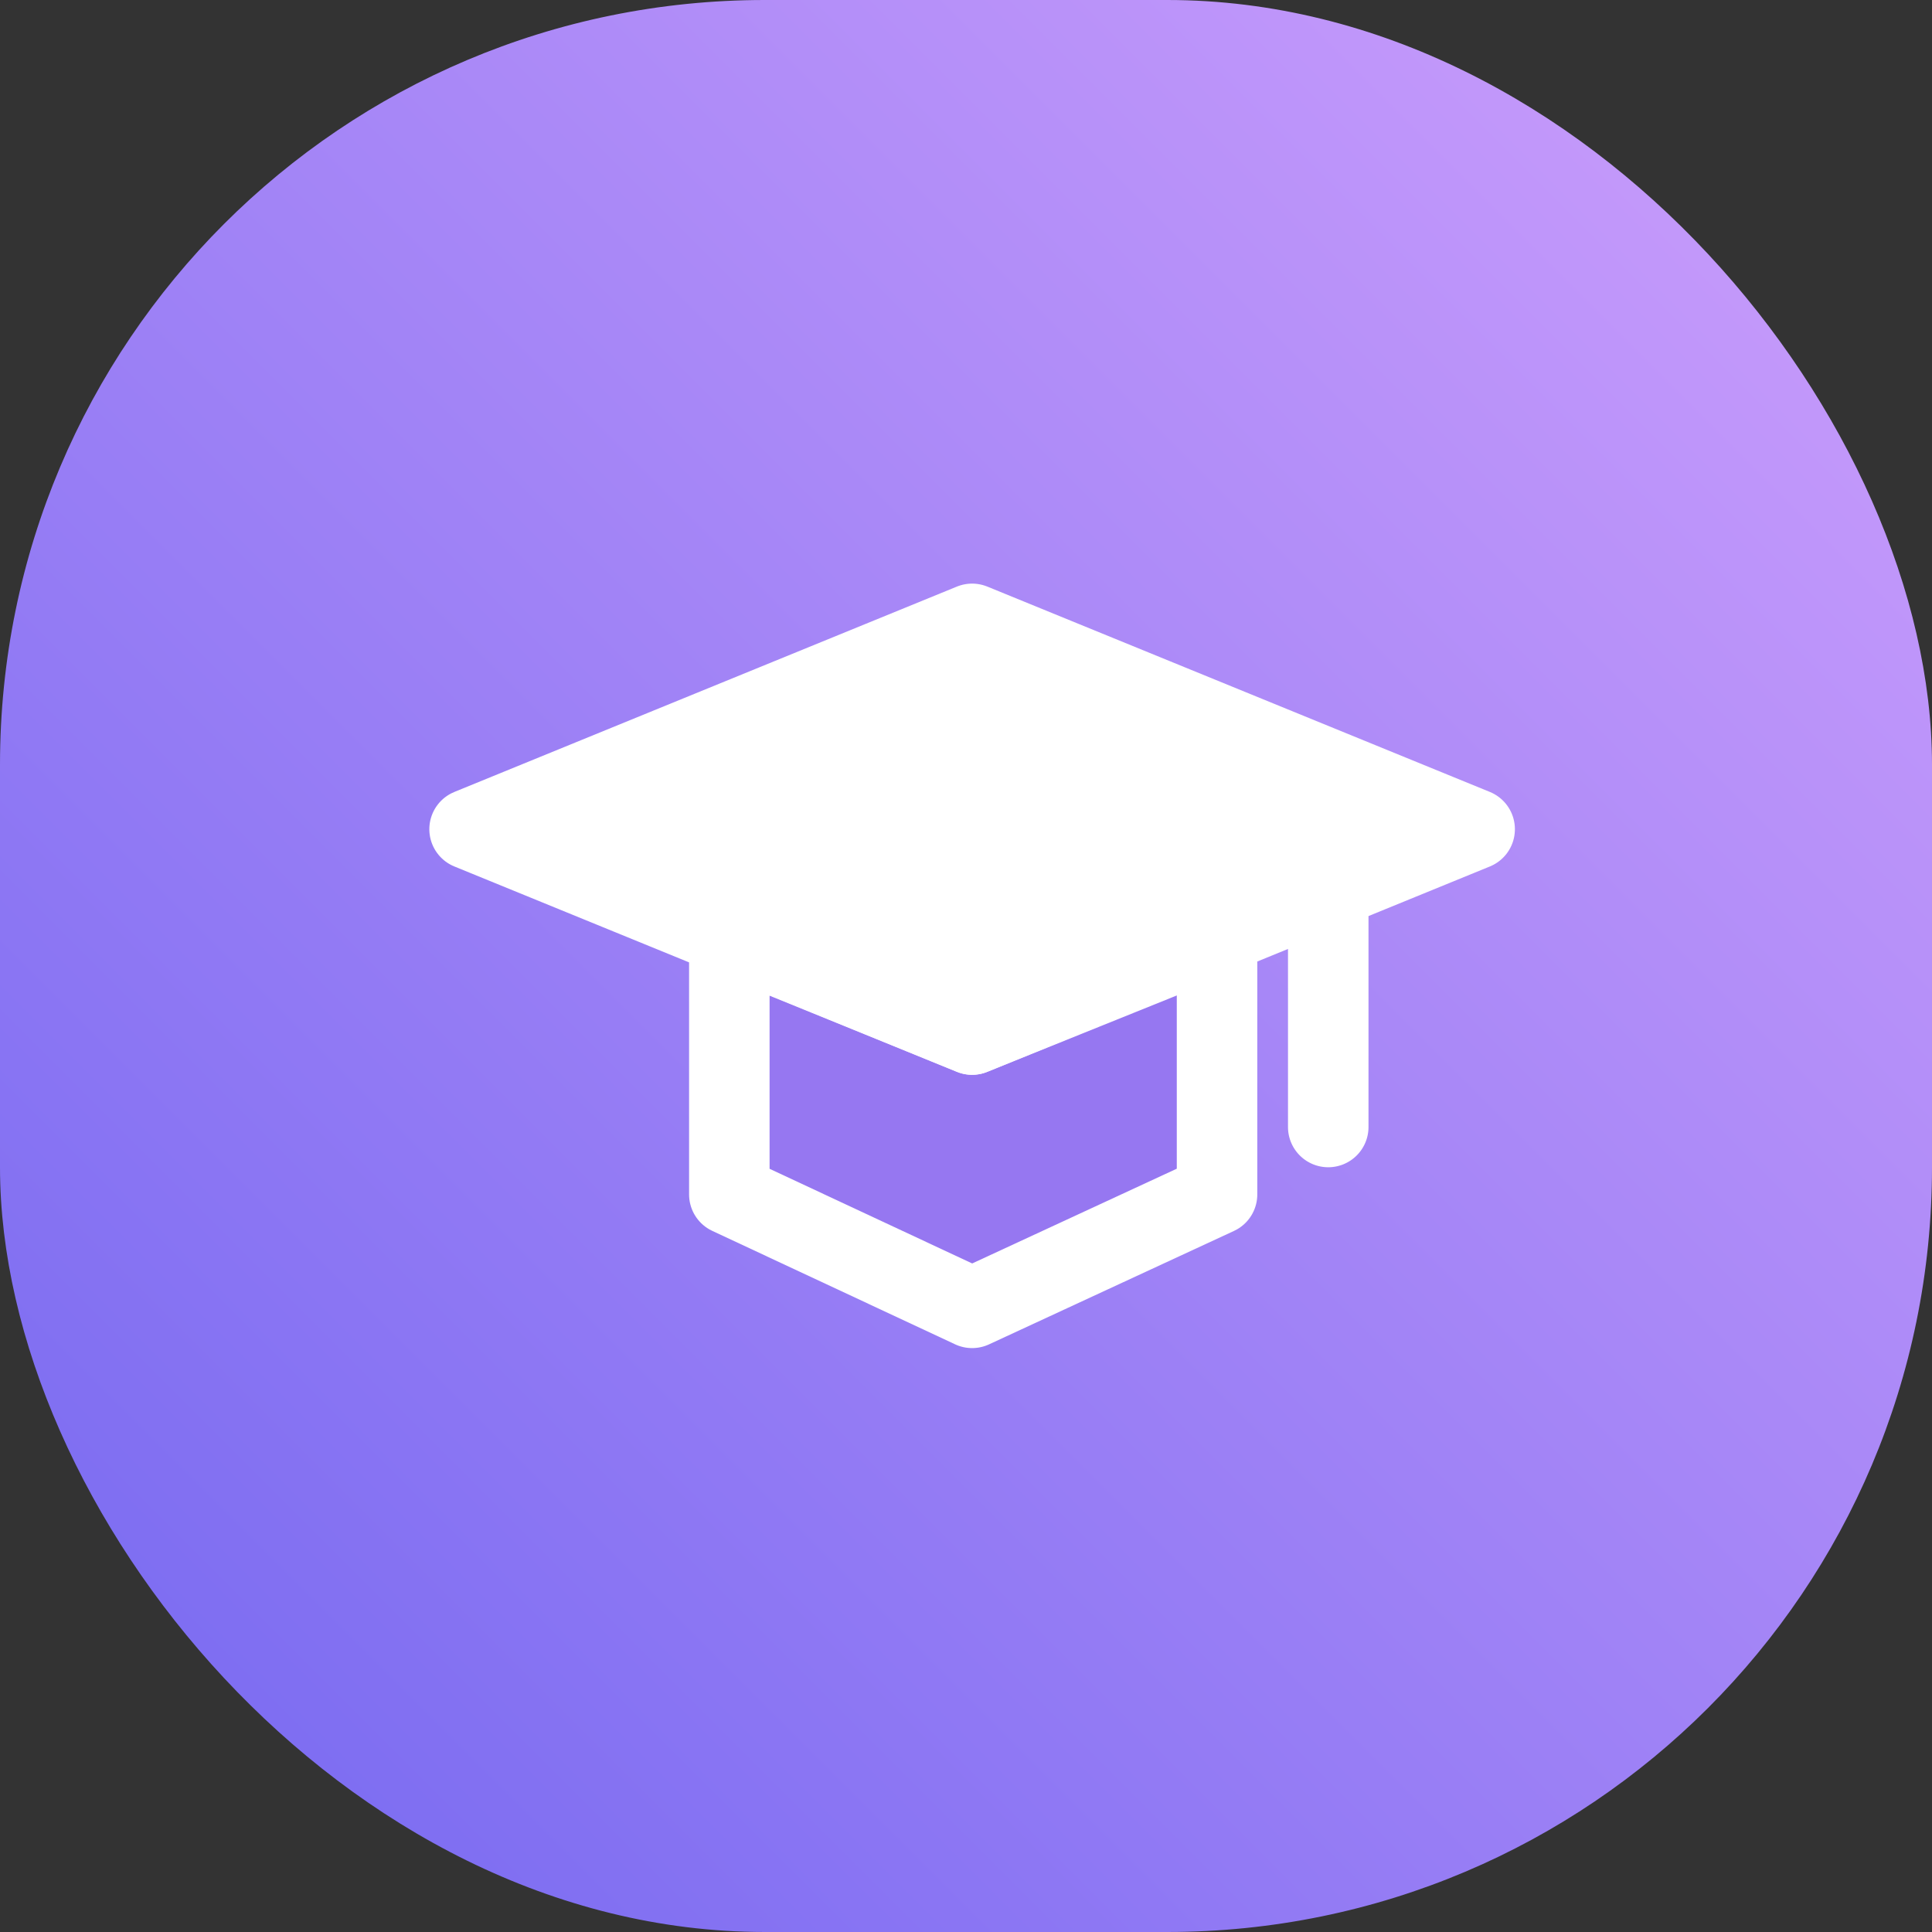 <svg id="EducationQuick" xmlns="http://www.w3.org/2000/svg" xmlns:xlink="http://www.w3.org/1999/xlink" width="48" height="48" viewBox="0 0 48 48">
  <rect x="0" y="0" width="48" height="48" fill="#333333" stroke="none"/>
  <defs>
    <linearGradient id="linear-gradient" x1="1" x2="0" y2="1" gradientUnits="objectBoundingBox">
      <stop offset="0" stop-color="#ce9ffc"/>
      <stop offset="1" stop-color="#7367f0"/>
    </linearGradient>
  </defs>
  <rect id="Rectangle_408" data-name="Rectangle 408" width="48" height="48" rx="19" fill="url(#linear-gradient)"/>
  <g id="EducationQuick-2" data-name="EducationQuick" transform="translate(9 9)">
    <rect id="Rectangle_523" data-name="Rectangle 523" width="30" height="30" fill="none"/>
    <g id="Group_42" data-name="Group 42">
      <path id="Path_1048" data-name="Path 1048" d="M.018.558,6.05,3.01,12.135.558V6.982L6.05,9.8.018,6.982Z" transform="translate(9.102 13.693)" fill="#9677f1" stroke="#fff" stroke-linejoin="round" stroke-width="2"/>
      <path id="Path_1050" data-name="Path 1050" d="M5.221,5.221,17.657,0,12.436,12.436,0,17.657Z" transform="translate(15.152 -0.884) rotate(45)" fill="#fff" stroke="#fff" stroke-linejoin="round" stroke-width="2"/>
      <path id="Rectangle_544" data-name="Rectangle 544" d="M0,0H2A0,0,0,0,1,2,0V6A1,1,0,0,1,1,7H1A1,1,0,0,1,0,6V0A0,0,0,0,1,0,0Z" transform="translate(23 13)" fill="#fff"/>
    </g>
  </g>
</svg>
